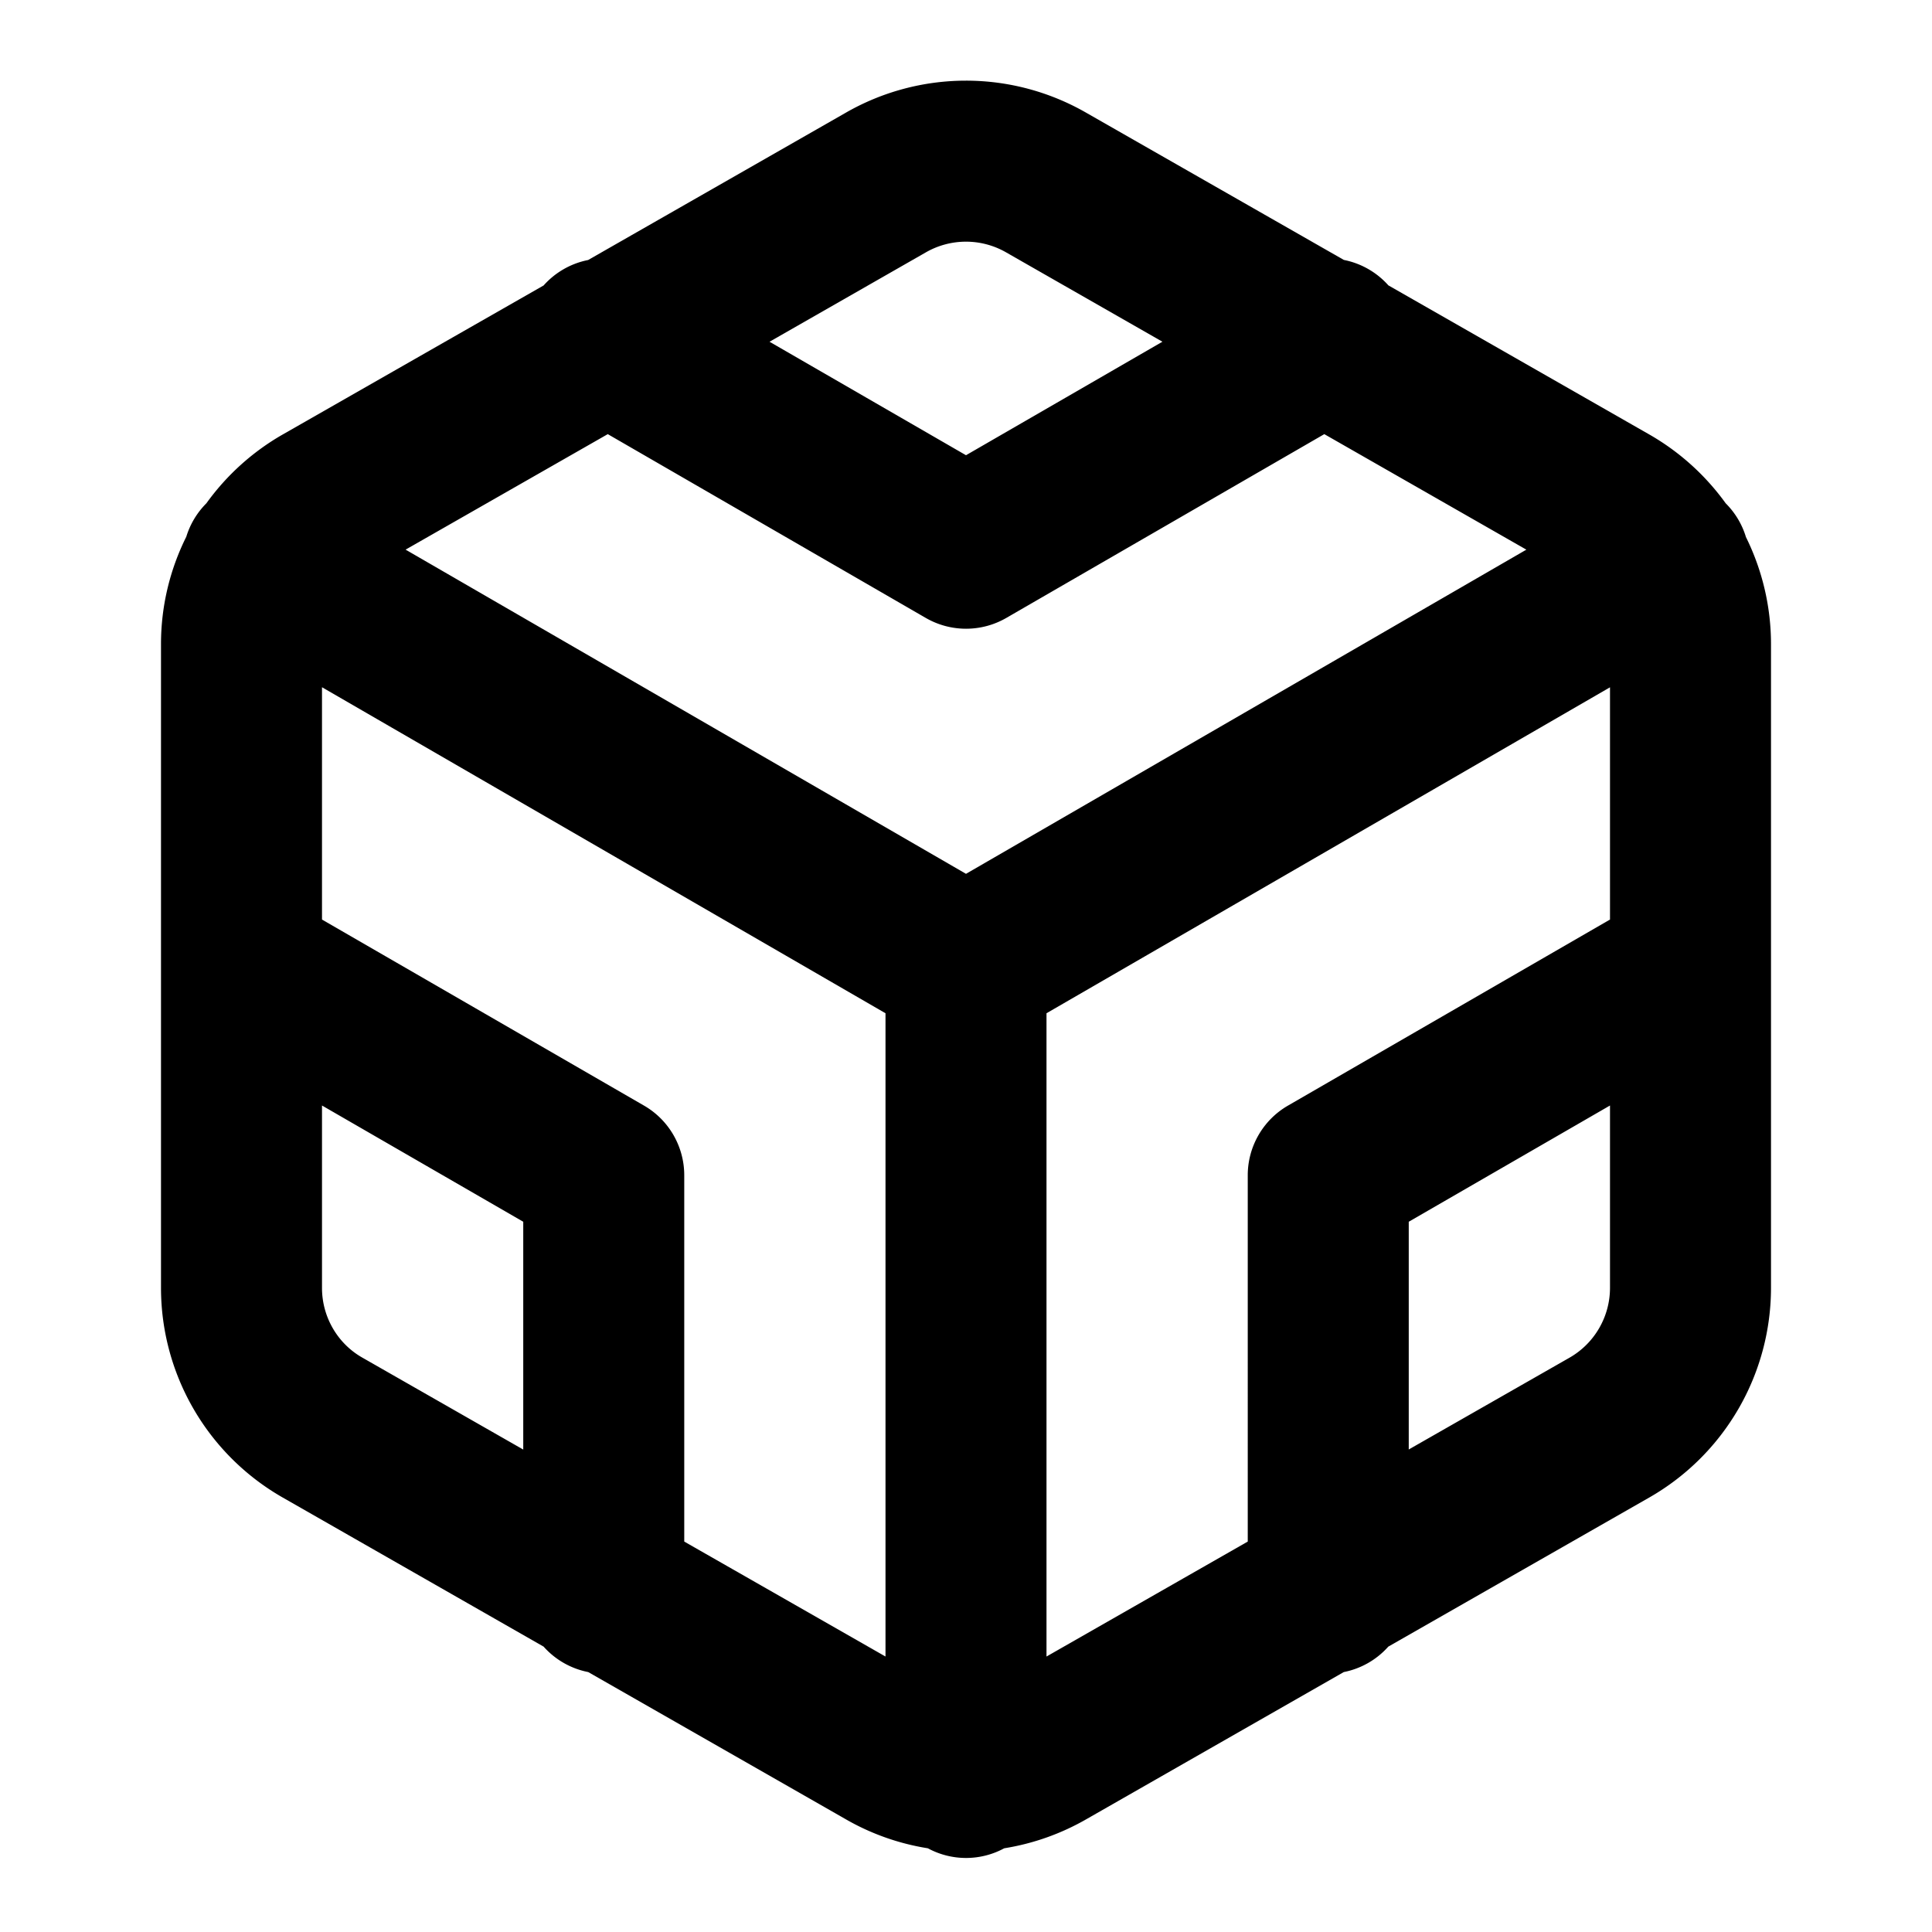 <svg viewBox="0 0 24 24" xmlns="http://www.w3.org/2000/svg"><path d="M21.686 6.666A3 3 0 0 1 22 8v8.001a3.002 3.002 0 0 1-1.504 2.597l-3.25 1.857a.999.999 0 0 1-.553.316L13.5 22.596a3 3 0 0 1-1.025.364.996.996 0 0 1-.949 0 2.983 2.983 0 0 1-1.022-.362l-3.197-1.827a.999.999 0 0 1-.554-.316L3.5 18.596A3 3 0 0 1 2 16V8c0-.47.111-.925.314-1.332a1.003 1.003 0 0 1 .25-.416 3.01 3.01 0 0 1 .94-.85l3.249-1.856a1 1 0 0 1 .553-.316L10.5 1.404a2.998 2.998 0 0 1 2.996-.002l3.198 1.827a1 1 0 0 1 .553.316L20.5 5.404c.375.217.692.508.937.848a1.001 1.001 0 0 1 .25.414zM17.5 18.006l2-1.142A1 1 0 0 0 20 16v-2.267l-2.5 1.444v2.83zm-2 1.144V14.6a1 1 0 0 1 .5-.866l4-2.311V8.538l-7 4.049v7.991l2.5-1.428zM11 20.578v-7.991l-7-4.05v2.886l4 2.311a1 1 0 0 1 .5.866v4.55l2.5 1.428zm-4.5-2.571v-2.83L4 13.733v2.266c0 .357.19.687.496.863L6.5 18.007zM5.039 6.828L12 10.855l6.961-4.027-2.51-1.435-3.95 2.283a1 1 0 0 1-1.001 0L7.55 5.393 5.038 6.828zm4.52-2.583L12 5.655l2.44-1.41-1.94-1.109a1.002 1.002 0 0 0-1.004.002L9.56 4.245z"/></svg>
